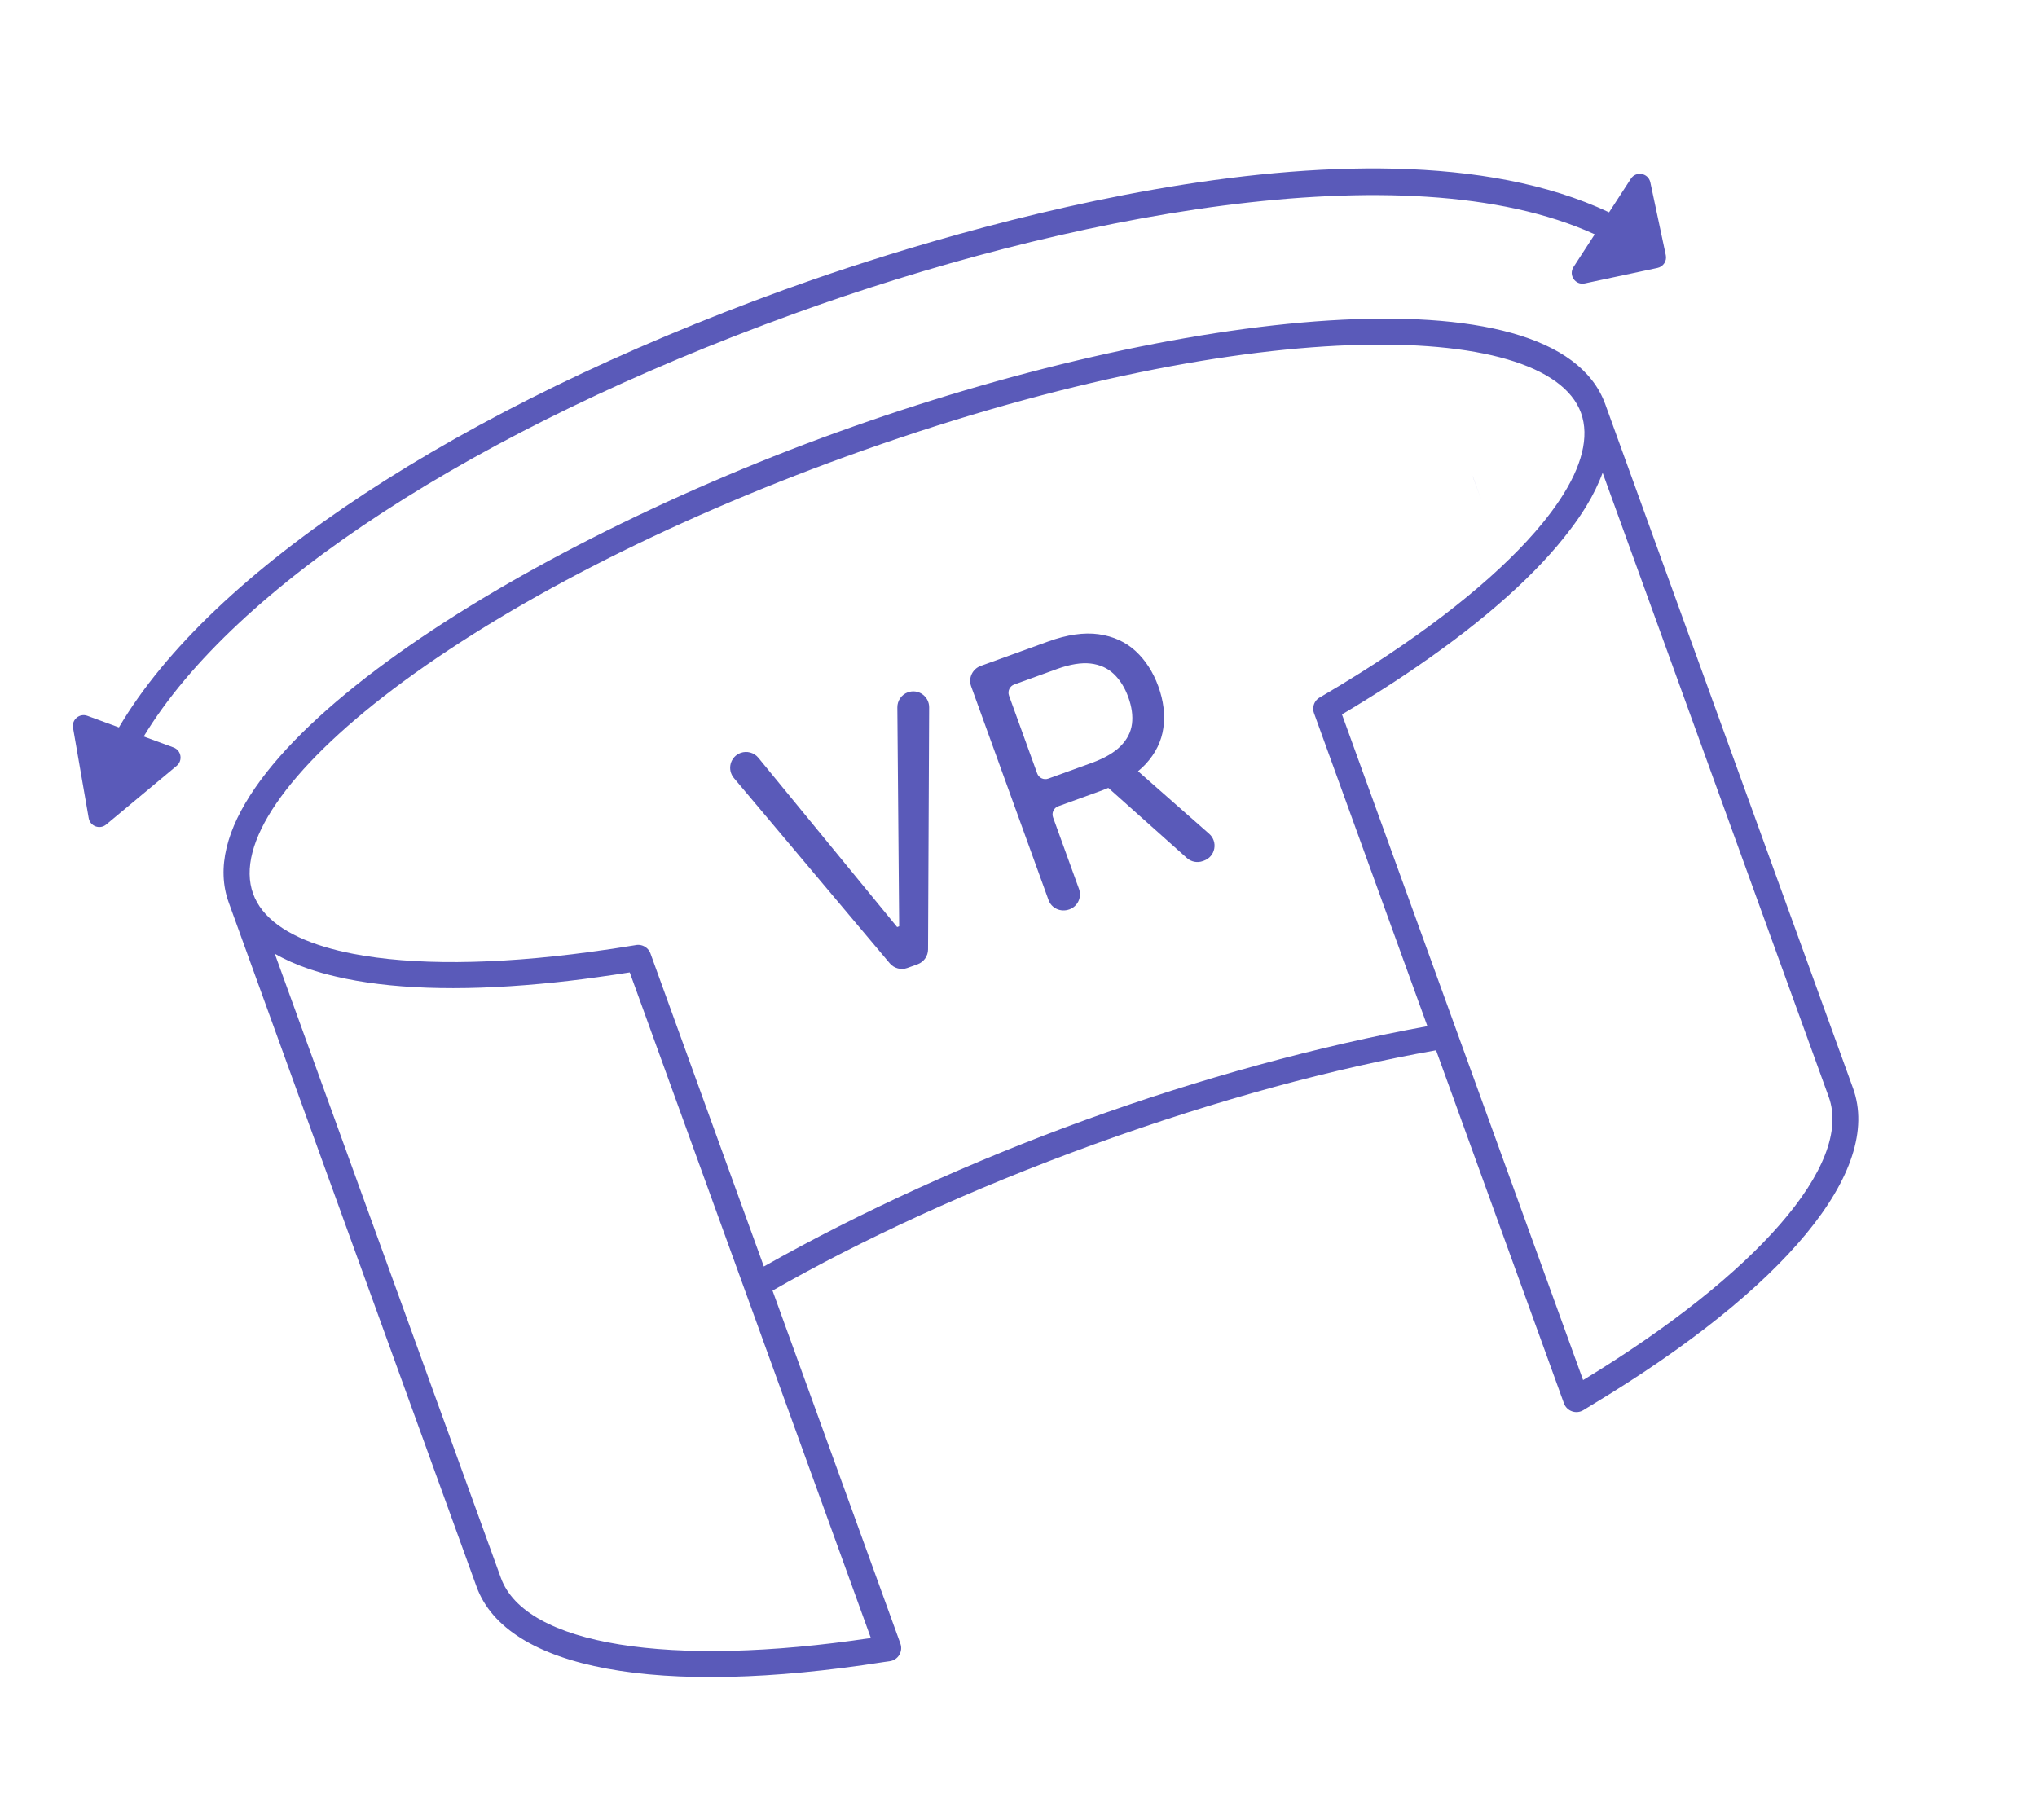 <svg width="160" height="143" viewBox="0 0 160 143" fill="none" xmlns="http://www.w3.org/2000/svg">
<path d="M65.737 33.964C39.162 43.589 14.03 60.035 17.967 70.903L37.43 124.643C39.785 131.145 51.73 133.347 69.421 130.566L69.886 130.501C70.544 130.408 70.946 129.736 70.721 129.114L60.678 101.387C67.665 97.395 76.176 93.431 85.987 89.877C95.798 86.324 104.877 83.913 112.8 82.509L122.844 110.241C123.069 110.863 123.808 111.121 124.371 110.776L125.048 110.361C140.233 101.219 147.891 91.95 145.55 85.488L126.087 31.749C122.15 20.88 92.309 24.344 65.734 33.969L65.737 33.964ZM68.402 128.679C52.599 131.05 41.253 129.231 39.342 123.954L21.581 74.918C22.374 75.38 23.277 75.781 24.288 76.127C24.942 76.346 25.643 76.543 26.389 76.716C30.511 77.686 35.958 77.89 42.466 77.284C43.904 77.153 45.398 76.98 46.934 76.763C47.766 76.648 48.607 76.526 49.464 76.389L68.404 128.683L68.402 128.679ZM132.159 54.469L143.644 86.178C145.555 91.455 137.997 100.12 124.348 108.417L105.408 56.123C106.154 55.679 106.888 55.235 107.592 54.79C108.917 53.97 110.168 53.149 111.357 52.329C116.747 48.626 120.796 44.982 123.341 41.597C123.805 40.991 124.215 40.387 124.578 39.8C125.133 38.887 125.569 38 125.882 37.138L132.159 54.469ZM122.531 39.246C122.135 39.844 121.679 40.461 121.166 41.09C118.175 44.752 113.247 48.838 106.787 52.9L106.78 52.903C105.792 53.525 104.767 54.145 103.708 54.764C103.414 54.912 103.219 55.186 103.17 55.485C103.132 55.656 103.146 55.841 103.209 56.017L112.119 80.616C103.559 82.172 94.243 84.727 85.299 87.966C76.355 91.205 67.568 95.207 59.997 99.493L51.088 74.894C51.023 74.715 50.912 74.569 50.777 74.46C50.541 74.265 50.216 74.179 49.903 74.251C48.693 74.454 47.51 74.629 46.348 74.781L46.341 74.784C38.777 75.81 32.372 75.828 27.736 74.928C26.941 74.777 26.195 74.592 25.508 74.386C22.516 73.486 20.559 72.084 19.881 70.21C18.48 66.342 22.492 60.481 30.885 54.133C39.719 47.461 52.34 40.977 66.432 35.873C97.633 24.573 121.48 24.973 124.183 32.434C124.861 34.308 124.256 36.638 122.535 39.244L122.531 39.246Z" fill="#5A5AB9"/>
<path d="M91.38 57.176C91.526 56.138 91.391 55.044 90.984 53.921C90.577 52.798 89.974 51.865 89.196 51.145C88.414 50.426 87.439 49.985 86.296 49.824C85.158 49.664 83.823 49.854 82.334 50.394L77.028 52.315C76.38 52.55 76.044 53.268 76.278 53.915L82.359 70.705C82.594 71.353 83.312 71.689 84.003 71.438C84.651 71.204 84.987 70.486 84.753 69.838L82.714 64.21C82.587 63.859 82.768 63.466 83.123 63.338L86.606 62.076C86.716 62.036 86.816 61.992 86.913 61.952L87.054 61.893L93.221 67.4C93.564 67.707 94.045 67.802 94.477 67.645L94.576 67.609C94.993 67.458 95.295 67.105 95.377 66.669C95.46 66.234 95.309 65.795 94.976 65.502L89.39 60.583C89.611 60.404 89.814 60.211 89.996 60.016C90.768 59.178 91.235 58.226 91.379 57.185L91.38 57.176ZM88.028 58.605C87.519 59.121 86.75 59.569 85.747 59.932L82.34 61.166C81.989 61.293 81.597 61.113 81.468 60.758L79.255 54.646C79.127 54.295 79.308 53.903 79.663 53.774L83.033 52.553C84.051 52.185 84.935 52.043 85.665 52.126C86.391 52.211 87.004 52.486 87.484 52.945C87.969 53.403 88.353 54.017 88.626 54.771C88.899 55.525 88.996 56.227 88.914 56.869C88.831 57.508 88.537 58.09 88.028 58.605Z" fill="#5A5AB9"/>
<path d="M71.304 54.388C70.807 54.568 70.478 55.044 70.483 55.572L70.626 72.769L70.465 72.827L59.563 59.526C59.229 59.118 58.668 58.965 58.174 59.144C57.79 59.283 57.499 59.599 57.393 59.994C57.288 60.388 57.382 60.809 57.644 61.12L69.886 75.674C70.222 76.074 70.776 76.221 71.266 76.043L72.071 75.752C72.561 75.574 72.893 75.106 72.894 74.584L72.981 55.565C72.983 55.159 72.786 54.775 72.452 54.54C72.119 54.304 71.692 54.248 71.308 54.387L71.304 54.388Z" fill="#5A5AB9"/>
<path d="M128.096 14.049L126.388 16.68C107.066 7.563 72.042 18.981 61.674 22.736C35.992 32.038 16.599 44.815 9.341 57.143L6.862 56.232C6.251 56.006 5.624 56.527 5.736 57.169L6.967 64.27C7.079 64.912 7.843 65.19 8.342 64.774L13.878 60.161C14.377 59.744 14.239 58.941 13.629 58.719L11.288 57.857C18.439 46.032 37.328 33.715 62.366 24.646C83.174 17.11 110.397 11.617 125.262 18.408L123.594 20.978C123.185 21.611 123.741 22.424 124.478 22.264L130.192 21.047C130.649 20.948 130.943 20.502 130.844 20.046L129.63 14.33C129.475 13.591 128.504 13.413 128.095 14.045L128.096 14.049Z" fill="#5A5AB9"/>
<path d="M116.374 39.332L115.682 37.422L115.678 37.423L116.374 39.332Z" fill="#5A5AB9"/>
</svg>
